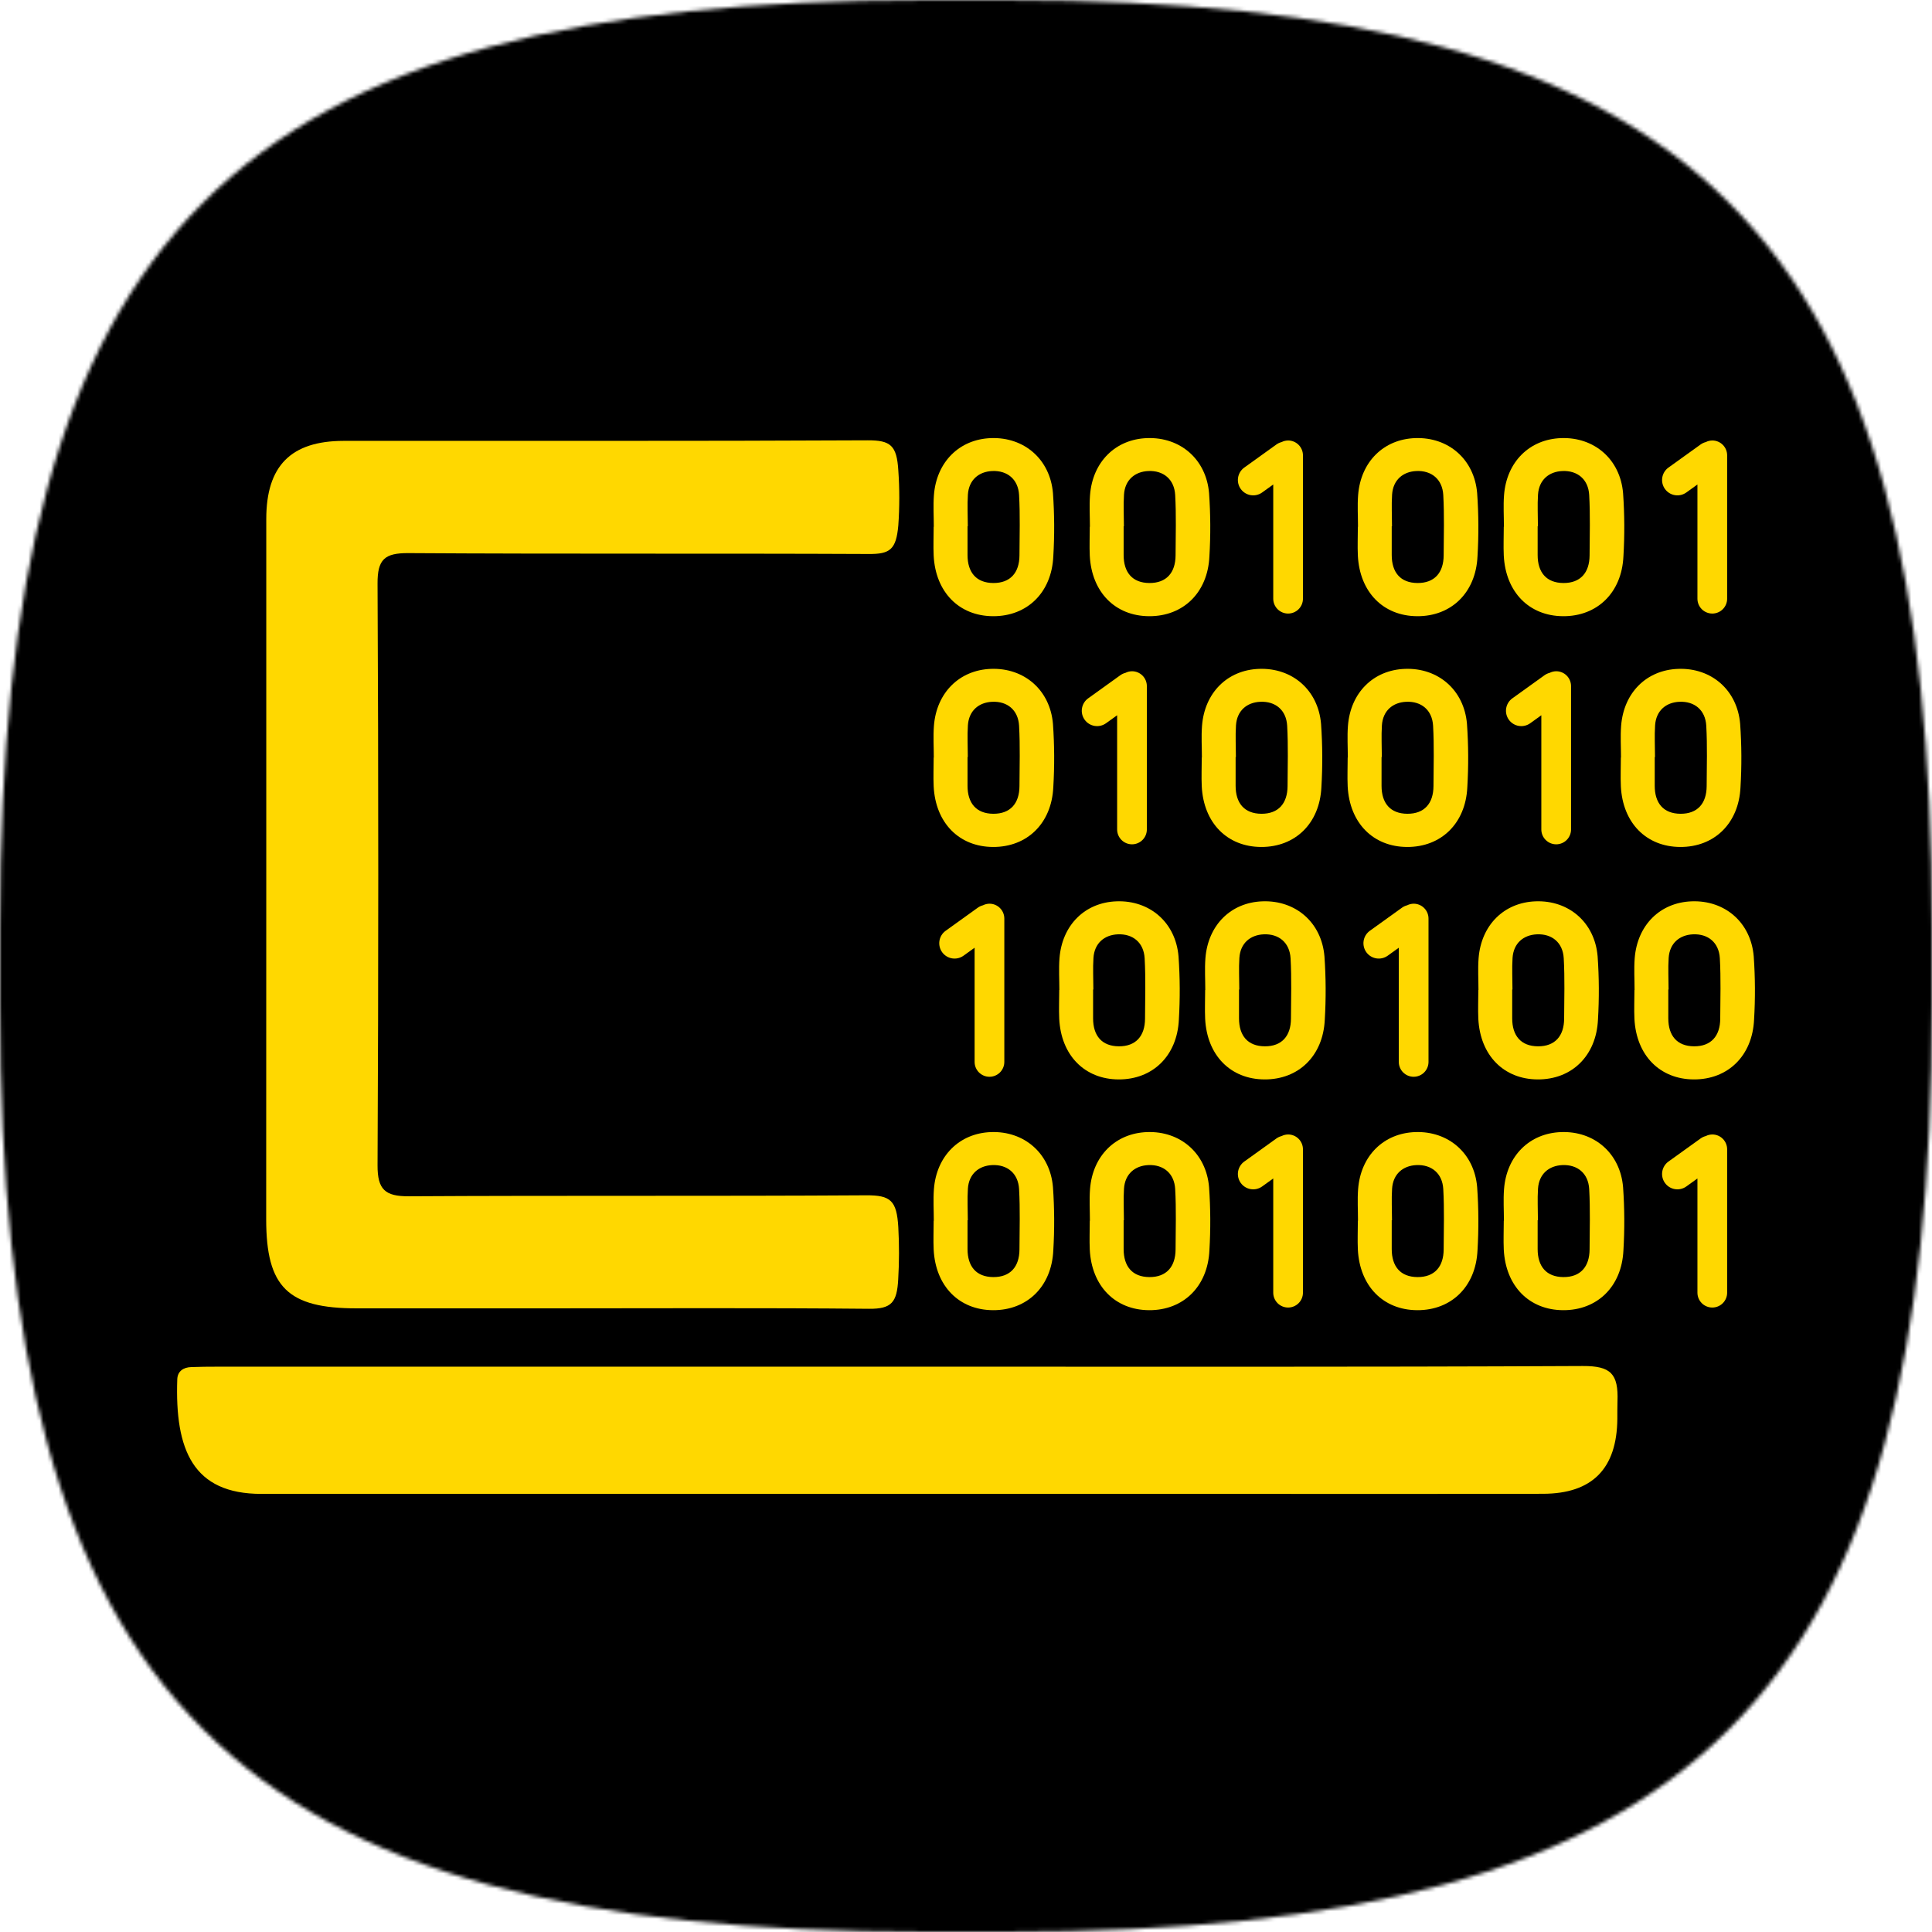 <svg width="512" height="512" viewBox="0 0 512 512" fill="none" xmlns="http://www.w3.org/2000/svg">
<mask id="mask0_19_79" style="mask-type:alpha" maskUnits="userSpaceOnUse" x="0" y="0" width="512" height="512">
<path d="M0 245.76C0 61.44 61.44 0 245.76 0H266.24C450.56 0 512 61.44 512 245.76V266.24C512 450.56 450.56 512 266.24 512H245.76C61.44 512 0 450.56 0 266.24V245.76Z" fill="#C4C4C4"/>
</mask>
<g mask="url(#mask0_19_79)">
<rect width="512" height="512" fill="black"/>
<path d="M70.565 231.077C70.565 199.901 70.565 168.724 70.565 137.547C70.565 123.455 77.099 116.863 91.056 116.836C137.322 116.791 183.592 116.926 229.858 116.688C236.036 116.652 237.655 118.037 238.064 124.674C238.406 129.516 238.406 134.377 238.064 139.22C237.493 145.628 235.897 146.864 230.168 146.815C189.523 146.626 148.883 146.842 108.242 146.581C101.947 146.545 100.018 148.204 100.054 154.675C100.309 206.05 100.309 257.427 100.054 308.806C100.027 315.263 102.064 317.062 108.359 317.026C148.743 316.787 189.132 317.026 229.516 316.769C236.054 316.724 237.642 318.168 238.06 325.223C238.315 329.812 238.308 334.412 238.037 339.001C237.709 345.13 236.315 346.901 230.276 346.843C201.651 346.573 173.021 346.726 144.391 346.726C127.777 346.726 111.162 346.726 94.545 346.726C76.249 346.726 70.551 341.11 70.542 323.132C70.548 292.435 70.556 261.75 70.565 231.077Z" fill="#FFD800"/>
<path d="M238.5 362.176C298.818 362.176 359.14 362.302 419.458 362.01C426.869 361.974 428.928 364.052 428.649 371.403C428.604 372.595 428.622 374.466 428.613 375.999C428.496 389.179 421.999 395.838 408.936 395.87C384.398 395.937 359.864 395.897 335.326 395.897C246.635 395.897 157.945 395.897 69.257 395.897C51.149 395.897 46.324 384.286 46.98 365.499C47.057 363.399 48.608 362.352 50.645 362.293C52.943 362.203 55.245 362.185 57.543 362.185L238.5 362.176Z" fill="#FFD800"/>
<path d="M359.882 323.519C359.882 320.722 359.703 317.912 359.914 315.133C360.584 306.324 366.659 300.294 375.058 300.015C383.804 299.705 390.707 305.591 391.462 314.607C391.856 320.19 391.886 325.792 391.552 331.379C391.102 340.97 384.614 347.252 375.585 347.212C366.555 347.171 360.328 340.808 359.846 331.145C359.729 328.609 359.846 326.06 359.846 323.501L359.882 323.519ZM368.876 323.38H368.822C368.822 325.92 368.822 328.461 368.822 331.024C368.822 335.615 371.124 338.412 375.648 338.439C380.171 338.466 382.563 335.691 382.586 331.114C382.613 325.781 382.779 320.439 382.482 315.119C382.249 310.919 379.335 308.586 375.369 308.761C371.83 308.914 369.168 311.09 368.916 315.025C368.736 317.786 368.894 320.587 368.894 323.38H368.876Z" fill="#FFD800"/>
<path d="M398.553 323.519C398.553 320.722 398.373 317.912 398.585 315.133C399.255 306.324 405.33 300.294 413.729 300.015C422.475 299.705 429.378 305.591 430.133 314.607C430.527 320.19 430.557 325.792 430.223 331.379C429.773 340.97 423.285 347.252 414.256 347.212C405.226 347.171 398.999 340.808 398.517 331.145C398.4 328.609 398.517 326.06 398.517 323.501L398.553 323.519ZM407.547 323.38H407.493C407.493 325.92 407.493 328.461 407.493 331.024C407.493 335.615 409.795 338.412 414.319 338.439C418.842 338.466 421.234 335.691 421.257 331.114C421.284 325.781 421.45 320.439 421.153 315.119C420.92 310.919 418.006 308.586 414.04 308.761C410.501 308.914 407.839 311.09 407.587 315.025C407.407 317.786 407.565 320.587 407.565 323.38H407.547Z" fill="#FFD800"/>
<path d="M247.467 323.519C247.467 320.722 247.287 317.912 247.498 315.133C248.168 306.324 254.266 300.294 262.643 300.015C271.389 299.705 278.291 305.591 279.047 314.607C279.441 320.19 279.471 325.792 279.136 331.379C278.687 340.97 272.198 347.252 263.169 347.212C254.14 347.171 247.912 340.808 247.431 331.145C247.314 328.609 247.431 326.06 247.431 323.501L247.467 323.519ZM256.46 323.38H256.406C256.406 325.92 256.406 328.461 256.406 331.024C256.406 335.615 258.708 338.412 263.232 338.439C267.756 338.466 270.148 335.691 270.17 331.114C270.197 325.781 270.364 320.439 270.067 315.119C269.833 310.919 266.919 308.586 262.953 308.761C259.414 308.914 256.752 311.09 256.5 315.025C256.321 317.786 256.478 320.587 256.478 323.38H256.46Z" fill="#FFD800"/>
<path d="M288.836 323.519C288.836 320.722 288.656 317.912 288.867 315.133C289.537 306.324 295.612 300.294 304.012 300.015C312.758 299.705 319.66 305.591 320.415 314.607C320.81 320.19 320.84 325.792 320.505 331.379C320.056 340.97 313.567 347.252 304.538 347.212C295.509 347.171 289.281 340.808 288.8 331.145C288.683 328.609 288.8 326.06 288.8 323.501L288.836 323.519ZM297.829 323.38H297.775C297.775 325.92 297.775 328.461 297.775 331.024C297.775 335.615 300.077 338.412 304.601 338.439C309.124 338.466 311.517 335.691 311.539 331.114C311.566 325.781 311.733 320.439 311.436 315.119C311.202 310.919 308.288 308.586 304.322 308.761C300.783 308.914 298.121 311.09 297.869 315.025C297.69 317.786 297.847 320.587 297.847 323.38H297.829Z" fill="#FFD800"/>
<path d="M341.379 300.645C340.772 300.649 340.175 300.793 339.634 301.067C339.15 301.189 338.693 301.4 338.285 301.688L329.742 307.826C328.867 308.455 328.278 309.406 328.104 310.469C327.93 311.532 328.186 312.621 328.815 313.496C329.444 314.371 330.395 314.96 331.458 315.133C332.522 315.307 333.611 315.051 334.485 314.422L337.422 312.309V342.576C337.423 343.62 337.838 344.62 338.577 345.358C339.316 346.096 340.317 346.51 341.361 346.51C342.404 346.51 343.405 346.096 344.143 345.358C344.881 344.62 345.295 343.619 345.295 342.576V304.579C345.295 303.539 344.883 302.541 344.149 301.803C343.415 301.066 342.419 300.649 341.379 300.645Z" fill="#FFD800"/>
<path d="M453.794 300.645C453.188 300.649 452.591 300.793 452.05 301.067C451.566 301.189 451.108 301.4 450.701 301.688L442.157 307.826C441.282 308.455 440.693 309.406 440.52 310.469C440.346 311.532 440.602 312.621 441.231 313.496C441.86 314.371 442.811 314.96 443.874 315.133C444.938 315.307 446.026 315.051 446.901 314.422L449.837 312.309V342.576C449.839 343.62 450.254 344.62 450.993 345.358C451.731 346.096 452.732 346.51 453.776 346.51C454.82 346.51 455.821 346.096 456.559 345.358C457.296 344.62 457.711 343.619 457.711 342.576V304.579C457.711 303.539 457.299 302.541 456.565 301.803C455.831 301.066 454.835 300.649 453.794 300.645Z" fill="#FFD800"/>
<path d="M359.882 139.607C359.882 136.81 359.703 134 359.914 131.221C360.584 122.412 366.659 116.382 375.059 116.103C383.804 115.793 390.707 121.679 391.462 130.695C391.856 136.278 391.886 141.88 391.552 147.467C391.102 157.058 384.614 163.34 375.585 163.3C366.555 163.259 360.328 156.896 359.846 147.233C359.729 144.697 359.846 142.148 359.846 139.589L359.882 139.607ZM368.876 139.468H368.822C368.822 142.008 368.822 144.549 368.822 147.089C368.822 151.68 371.124 154.477 375.648 154.504C380.171 154.531 382.563 151.757 382.586 147.179C382.613 141.846 382.779 136.504 382.482 131.185C382.249 126.985 379.335 124.651 375.369 124.827C371.83 124.979 369.168 127.156 368.916 131.09C368.736 133.874 368.894 136.675 368.894 139.468H368.876Z" fill="#FFD800"/>
<path d="M398.553 139.607C398.553 136.81 398.374 134 398.585 131.221C399.255 122.412 405.33 116.382 413.729 116.103C422.475 115.793 429.378 121.679 430.133 130.695C430.527 136.278 430.557 141.88 430.223 147.467C429.773 157.058 423.285 163.34 414.256 163.3C405.226 163.259 398.999 156.896 398.517 147.233C398.4 144.697 398.517 142.148 398.517 139.589L398.553 139.607ZM407.547 139.468H407.493C407.493 142.008 407.493 144.549 407.493 147.089C407.493 151.68 409.795 154.477 414.319 154.504C418.842 154.531 421.234 151.757 421.257 147.179C421.284 141.846 421.45 136.504 421.153 131.185C420.92 126.985 418.006 124.651 414.04 124.827C410.501 124.979 407.839 127.156 407.587 131.09C407.407 133.874 407.565 136.675 407.565 139.468H407.547Z" fill="#FFD800"/>
<path d="M247.467 139.607C247.467 136.81 247.287 134 247.498 131.221C248.168 122.412 254.266 116.382 262.643 116.103C271.389 115.793 278.291 121.679 279.047 130.695C279.441 136.278 279.471 141.88 279.137 147.467C278.687 157.058 272.198 163.34 263.169 163.3C254.14 163.259 247.912 156.896 247.431 147.233C247.314 144.697 247.431 142.148 247.431 139.589L247.467 139.607ZM256.46 139.468H256.406C256.406 142.008 256.406 144.549 256.406 147.089C256.406 151.68 258.708 154.477 263.232 154.504C267.756 154.531 270.148 151.757 270.17 147.179C270.197 141.846 270.364 136.504 270.067 131.185C269.833 126.985 266.919 124.651 262.953 124.827C259.414 124.979 256.752 127.156 256.5 131.09C256.321 133.874 256.478 136.675 256.478 139.468H256.46Z" fill="#FFD800"/>
<path d="M288.836 139.607C288.836 136.81 288.656 134 288.867 131.221C289.537 122.412 295.612 116.382 304.012 116.103C312.758 115.793 319.66 121.679 320.416 130.695C320.81 136.278 320.84 141.88 320.505 147.467C320.056 157.058 313.567 163.34 304.538 163.3C295.509 163.259 289.281 156.896 288.8 147.233C288.683 144.697 288.8 142.148 288.8 139.589L288.836 139.607ZM297.829 139.468H297.775C297.775 142.008 297.775 144.549 297.775 147.089C297.775 151.68 300.077 154.477 304.601 154.504C309.124 154.531 311.517 151.757 311.539 147.179C311.566 141.846 311.733 136.504 311.436 131.185C311.202 126.985 308.288 124.651 304.322 124.827C300.783 124.979 298.121 127.156 297.869 131.09C297.69 133.874 297.847 136.675 297.847 139.468H297.829Z" fill="#FFD800"/>
<path d="M341.379 116.733C340.772 116.737 340.175 116.881 339.634 117.155C339.15 117.277 338.693 117.488 338.285 117.776L329.742 123.914C328.867 124.543 328.278 125.494 328.104 126.557C327.93 127.62 328.186 128.709 328.815 129.584C329.444 130.459 330.395 131.048 331.459 131.221C332.522 131.395 333.611 131.139 334.485 130.51L337.422 128.397V158.664C337.423 159.708 337.838 160.708 338.577 161.446C339.316 162.184 340.317 162.598 341.361 162.598C342.404 162.598 343.405 162.184 344.143 161.446C344.881 160.708 345.295 159.707 345.295 158.664V120.667C345.295 119.627 344.883 118.629 344.149 117.891C343.415 117.154 342.419 116.737 341.379 116.733Z" fill="#FFD800"/>
<path d="M453.794 116.733C453.188 116.737 452.591 116.881 452.05 117.155C451.566 117.277 451.108 117.488 450.701 117.776L442.157 123.914C441.282 124.543 440.693 125.494 440.52 126.557C440.346 127.62 440.602 128.709 441.231 129.584C441.86 130.459 442.811 131.048 443.874 131.221C444.938 131.395 446.026 131.139 446.901 130.51L449.837 128.397V158.664C449.839 159.708 450.254 160.708 450.993 161.446C451.731 162.184 452.733 162.598 453.776 162.598C454.82 162.598 455.821 162.184 456.559 161.446C457.296 160.708 457.711 159.707 457.711 158.664V120.667C457.711 119.627 457.299 118.629 456.565 117.891C455.831 117.154 454.835 116.737 453.794 116.733Z" fill="#FFD800"/>
<path d="M318.513 200.761C318.513 197.964 318.334 195.154 318.545 192.375C319.215 183.566 325.29 177.536 333.69 177.257C342.435 176.947 349.338 182.833 350.093 191.849C350.487 197.432 350.517 203.034 350.183 208.621C349.733 218.212 343.245 224.494 334.216 224.454C325.186 224.413 318.959 218.051 318.477 208.387C318.361 205.851 318.477 203.302 318.477 200.743L318.513 200.761ZM327.507 200.622H327.453C327.453 203.162 327.453 205.703 327.453 208.243C327.453 212.834 329.755 215.631 334.279 215.658C338.802 215.685 341.194 212.911 341.217 208.333C341.244 203 341.41 197.658 341.113 192.339C340.88 188.139 337.966 185.805 334 185.981C330.461 186.134 327.799 188.31 327.547 192.244C327.367 195.028 327.525 197.829 327.525 200.622H327.507Z" fill="#FFD800"/>
<path d="M357.184 200.761C357.184 197.964 357.005 195.154 357.216 192.375C357.886 183.566 363.961 177.536 372.361 177.257C381.106 176.947 388.009 182.833 388.764 191.849C389.158 197.432 389.188 203.034 388.854 208.621C388.404 218.212 381.916 224.494 372.887 224.454C363.857 224.413 357.63 218.051 357.148 208.387C357.031 205.851 357.148 203.302 357.148 200.743L357.184 200.761ZM366.178 200.622H366.124C366.124 203.162 366.124 205.703 366.124 208.243C366.124 212.834 368.426 215.631 372.95 215.658C377.473 215.685 379.865 212.911 379.888 208.333C379.915 203 380.081 197.658 379.784 192.339C379.551 188.139 376.637 185.805 372.671 185.981C369.132 186.134 366.47 188.31 366.218 192.244C366.038 195.028 366.196 197.829 366.196 200.622H366.178Z" fill="#FFD800"/>
<path d="M429.58 200.761C429.58 197.964 429.4 195.154 429.612 192.375C430.282 183.566 436.356 177.536 444.756 177.257C453.502 176.947 460.404 182.833 461.16 191.849C461.554 197.432 461.584 203.034 461.25 208.621C460.8 218.212 454.312 224.494 445.282 224.454C436.253 224.413 430.025 218.051 429.544 208.387C429.427 205.851 429.544 203.302 429.544 200.743L429.58 200.761ZM438.573 200.622H438.519C438.519 203.162 438.519 205.703 438.519 208.243C438.519 212.834 440.822 215.631 445.345 215.658C449.869 215.685 452.261 212.911 452.284 208.333C452.311 203 452.477 197.658 452.18 192.339C451.946 188.139 449.032 185.805 445.066 185.981C441.528 186.134 438.866 188.31 438.614 192.244C438.434 195.028 438.591 197.829 438.591 200.622H438.573Z" fill="#FFD800"/>
<path d="M247.467 200.761C247.467 197.964 247.287 195.154 247.498 192.375C248.168 183.566 254.266 177.536 262.643 177.257C271.389 176.947 278.291 182.833 279.047 191.849C279.441 197.432 279.471 203.034 279.136 208.621C278.687 218.212 272.198 224.494 263.169 224.454C254.14 224.413 247.912 218.051 247.431 208.387C247.314 205.851 247.431 203.302 247.431 200.743L247.467 200.761ZM256.46 200.622H256.406C256.406 203.162 256.406 205.703 256.406 208.243C256.406 212.834 258.708 215.631 263.232 215.658C267.756 215.685 270.148 212.911 270.17 208.333C270.197 203 270.364 197.658 270.067 192.339C269.833 188.139 266.919 185.805 262.953 185.981C259.414 186.134 256.752 188.31 256.5 192.244C256.321 195.028 256.478 197.829 256.478 200.622H256.46Z" fill="#FFD800"/>
<path d="M300.01 177.887C299.403 177.891 298.806 178.035 298.265 178.309C297.781 178.431 297.324 178.642 296.916 178.93L288.373 185.068C287.498 185.697 286.909 186.648 286.735 187.711C286.561 188.774 286.817 189.863 287.446 190.738C288.075 191.613 289.026 192.202 290.09 192.376C291.153 192.549 292.242 192.293 293.116 191.664L296.053 189.551V219.818C296.054 220.862 296.469 221.862 297.208 222.6C297.947 223.338 298.948 223.752 299.992 223.752C301.035 223.752 302.036 223.338 302.774 222.6C303.512 221.862 303.926 220.861 303.926 219.818V181.821C303.926 180.781 303.514 179.783 302.78 179.045C302.046 178.308 301.05 177.891 300.01 177.887Z" fill="#FFD800"/>
<path d="M412.425 177.887C411.819 177.891 411.222 178.035 410.681 178.309C410.197 178.431 409.739 178.642 409.332 178.93L400.788 185.068C399.913 185.697 399.324 186.648 399.151 187.711C398.977 188.774 399.233 189.863 399.862 190.738C400.491 191.613 401.442 192.202 402.505 192.376C403.569 192.549 404.657 192.293 405.532 191.664L408.468 189.551V219.818C408.47 220.862 408.885 221.862 409.624 222.6C410.362 223.338 411.364 223.752 412.407 223.752C413.451 223.752 414.452 223.338 415.19 222.6C415.927 221.862 416.342 220.861 416.342 219.818V181.821C416.342 180.781 415.93 179.783 415.196 179.045C414.462 178.308 413.466 177.891 412.425 177.887Z" fill="#FFD800"/>
<path d="M280.742 262.365C280.742 259.568 280.562 256.758 280.773 253.979C281.443 245.17 287.518 239.14 295.918 238.861C304.664 238.551 311.566 244.437 312.322 253.452C312.716 259.035 312.746 264.638 312.412 270.225C311.962 279.816 305.473 286.098 296.444 286.058C287.415 286.017 281.187 279.654 280.706 269.991C280.589 267.455 280.706 264.905 280.706 262.347L280.742 262.365ZM289.735 262.225H289.681C289.681 264.766 289.681 267.307 289.681 269.87C289.681 274.461 291.983 277.258 296.507 277.285C301.031 277.312 303.423 274.537 303.445 269.96C303.472 264.627 303.639 259.285 303.342 253.965C303.108 249.765 300.194 247.432 296.228 247.607C292.689 247.76 290.027 249.936 289.776 253.871C289.596 256.632 289.753 259.433 289.753 262.225H289.735Z" fill="#FFD800"/>
<path d="M319.413 262.365C319.413 259.568 319.233 256.758 319.444 253.979C320.114 245.17 326.189 239.14 334.589 238.861C343.335 238.551 350.237 244.437 350.993 253.452C351.387 259.035 351.417 264.638 351.082 270.225C350.633 279.816 344.144 286.098 335.115 286.058C326.086 286.017 319.858 279.654 319.377 269.991C319.26 267.455 319.377 264.905 319.377 262.347L319.413 262.365ZM328.406 262.225H328.352C328.352 264.766 328.352 267.307 328.352 269.87C328.352 274.461 330.654 277.258 335.178 277.285C339.702 277.312 342.094 274.537 342.116 269.96C342.143 264.627 342.31 259.285 342.013 253.965C341.779 249.765 338.865 247.432 334.899 247.607C331.36 247.76 328.698 249.936 328.446 253.871C328.267 256.632 328.424 259.433 328.424 262.225H328.406Z" fill="#FFD800"/>
<path d="M391.808 262.365C391.808 259.568 391.629 256.758 391.84 253.979C392.51 245.17 398.585 239.14 406.985 238.861C415.73 238.551 422.633 244.437 423.388 253.452C423.782 259.035 423.812 264.638 423.478 270.225C423.028 279.816 416.54 286.098 407.511 286.058C398.481 286.017 392.254 279.654 391.772 269.991C391.656 267.455 391.772 264.905 391.772 262.347L391.808 262.365ZM400.802 262.225H400.748C400.748 264.766 400.748 267.307 400.748 269.87C400.748 274.461 403.05 277.258 407.574 277.285C412.097 277.312 414.489 274.537 414.512 269.96C414.539 264.627 414.705 259.285 414.408 253.965C414.175 249.765 411.261 247.432 407.295 247.607C403.756 247.76 401.094 249.936 400.842 253.871C400.662 256.632 400.82 259.433 400.82 262.225H400.802Z" fill="#FFD800"/>
<path d="M433.177 262.365C433.177 259.568 432.998 256.758 433.209 253.979C433.879 245.17 439.954 239.14 448.353 238.861C457.099 238.551 464.002 244.437 464.757 253.452C465.151 259.035 465.181 264.638 464.847 270.225C464.397 279.816 457.909 286.098 448.88 286.058C439.85 286.017 433.623 279.654 433.141 269.991C433.024 267.455 433.141 264.905 433.141 262.347L433.177 262.365ZM442.171 262.225H442.117C442.117 264.766 442.117 267.307 442.117 269.87C442.117 274.461 444.419 277.258 448.943 277.285C453.466 277.312 455.858 274.537 455.881 269.96C455.908 264.627 456.074 259.285 455.777 253.965C455.544 249.765 452.63 247.432 448.664 247.607C445.125 247.76 442.463 249.936 442.211 253.871C442.031 256.632 442.189 259.433 442.189 262.225H442.171Z" fill="#FFD800"/>
<path d="M262.238 239.49C261.632 239.494 261.034 239.639 260.493 239.913C260.009 240.035 259.552 240.245 259.144 240.534L250.601 246.672C249.726 247.301 249.137 248.251 248.963 249.315C248.79 250.378 249.046 251.467 249.675 252.342C250.304 253.217 251.254 253.806 252.318 253.979C253.381 254.153 254.47 253.897 255.345 253.268L258.281 251.155V281.421C258.282 282.465 258.698 283.466 259.436 284.204C260.175 284.942 261.176 285.356 262.22 285.356C263.264 285.356 264.264 284.942 265.002 284.204C265.74 283.466 266.155 282.465 266.155 281.421V243.425C266.155 242.385 265.743 241.387 265.009 240.649C264.275 239.912 263.279 239.495 262.238 239.49Z" fill="#FFD800"/>
<path d="M374.654 239.49C374.047 239.494 373.45 239.639 372.909 239.913C372.425 240.035 371.968 240.245 371.56 240.534L363.017 246.672C362.142 247.301 361.553 248.251 361.379 249.315C361.205 250.378 361.461 251.467 362.09 252.342C362.719 253.217 363.67 253.806 364.734 253.979C365.797 254.153 366.886 253.897 367.76 253.268L370.697 251.155V281.421C370.698 282.465 371.113 283.466 371.852 284.204C372.591 284.942 373.592 285.356 374.636 285.356C375.679 285.356 376.68 284.942 377.418 284.204C378.156 283.466 378.57 282.465 378.57 281.421V243.425C378.57 242.385 378.158 241.387 377.424 240.649C376.69 239.912 375.694 239.495 374.654 239.49Z" fill="#FFD800"/>
</g>
</svg>
